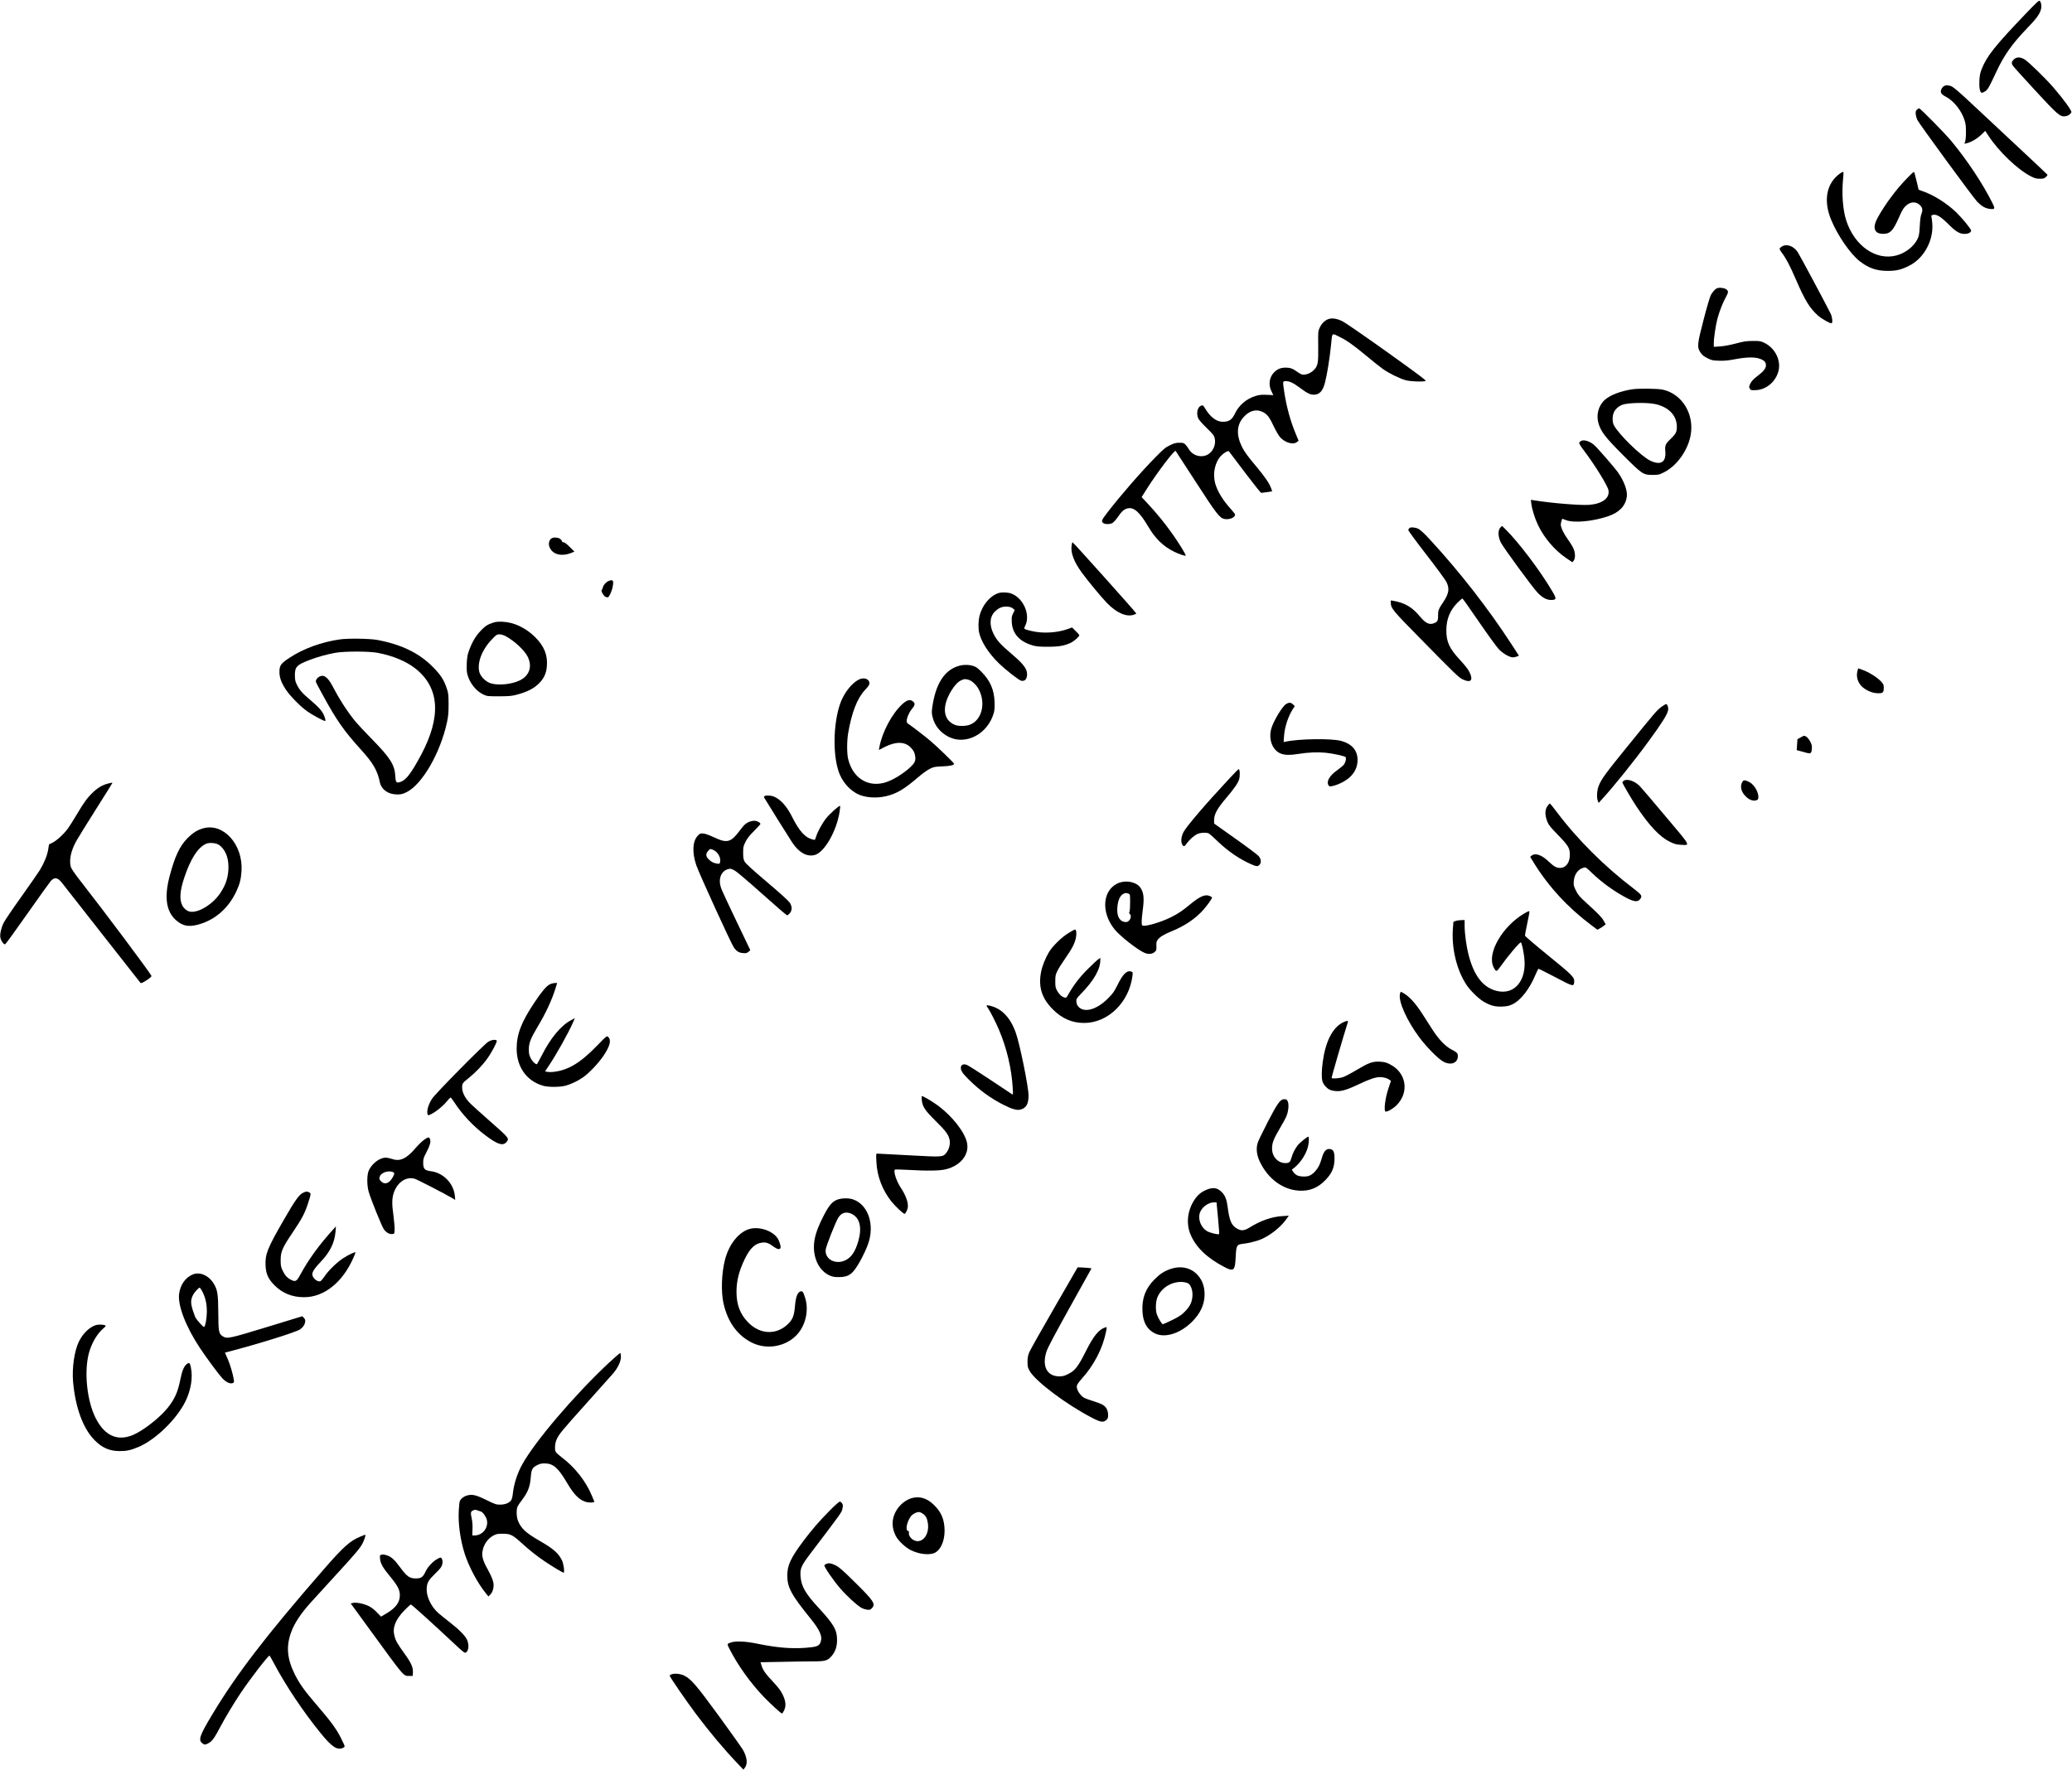 <?xml version="1.0" standalone="no"?>
<!DOCTYPE svg PUBLIC "-//W3C//DTD SVG 20010904//EN"
 "http://www.w3.org/TR/2001/REC-SVG-20010904/DTD/svg10.dtd">
<svg version="1.0" xmlns="http://www.w3.org/2000/svg"
 width="3060pt" height="2614pt" viewBox="0 0 3060 2614"
 preserveAspectRatio="xMidYMid meet">
<g transform="translate(0,2614) scale(0.1,-0.1)"
fill="#000000" stroke="none">
<path d="M29923 25944 c-458 -478 -580 -631 -655 -820 -25 -63 -32 -98 -36
-174 -5 -111 9 -180 37 -180 10 0 33 10 52 23 35 23 60 68 163 290 111 238
234 412 443 629 144 149 193 214 213 285 14 44 8 99 -13 127 -12 16 -32 -1
-204 -180z"/>
<path d="M29739 25261 c-31 -32 -35 -54 -16 -87 7 -12 153 -175 326 -362 341
-370 375 -399 453 -389 39 5 72 27 89 58 10 20 -109 185 -263 364 -117 136
-364 376 -426 416 -64 40 -122 40 -163 0z"/>
<path d="M28704 24865 c-12 -8 -27 -28 -34 -45 -19 -45 -2 -73 69 -110 118
-63 229 -204 274 -345 17 -55 22 -93 21 -180 0 -61 -6 -123 -13 -139 l-11 -29
32 7 c62 12 159 68 218 126 l59 57 43 -66 c153 -237 436 -507 632 -606 56 -29
80 -35 131 -35 53 0 66 4 89 25 15 14 26 29 24 34 -2 4 -246 235 -543 511
-297 277 -604 564 -682 637 -79 73 -161 142 -183 153 -46 24 -97 26 -126 5z"/>
<path d="M28309 24519 c-18 -18 -21 -29 -16 -70 3 -26 14 -63 23 -81 35 -67
831 -1155 886 -1210 67 -67 121 -97 186 -104 75 -8 79 2 37 87 -147 292 -371
630 -606 914 -95 115 -459 485 -477 485 -7 0 -22 -10 -33 -21z"/>
<path d="M28159 23502 c-157 -161 -317 -377 -426 -572 -85 -152 -56 -244 77
-244 102 -1 147 44 229 231 57 130 79 164 134 204 65 47 147 36 196 -27 25
-32 27 -68 6 -118 -10 -22 -19 -90 -23 -175 -7 -121 -11 -144 -35 -194 -54
-110 -180 -207 -313 -241 -301 -78 -616 143 -738 517 -51 156 -69 403 -46 622
5 49 7 91 4 94 -11 11 -78 -36 -124 -86 -137 -150 -158 -374 -58 -617 95 -232
281 -502 421 -613 132 -103 251 -145 417 -144 125 0 194 16 310 73 219 107
365 370 347 622 -3 45 -9 91 -13 103 -5 18 -1 23 20 29 54 13 114 -22 225
-132 117 -117 170 -149 247 -149 51 0 94 22 94 49 0 24 -134 187 -223 273
-143 136 -335 256 -498 311 l-54 19 -28 119 c-16 65 -32 127 -35 137 -6 16
-25 1 -113 -91z"/>
<path d="M26320 22502 c-19 -11 -36 -26 -38 -34 -1 -8 12 -34 31 -59 64 -84
118 -186 212 -403 130 -302 202 -418 322 -526 59 -52 188 -124 204 -114 17 10
9 89 -15 140 -43 91 -458 868 -488 912 -59 87 -158 123 -228 84z"/>
<path d="M25360 21883 c-28 -10 -72 -58 -95 -104 -13 -25 -60 -185 -104 -355
-96 -367 -101 -412 -48 -490 25 -38 48 -57 101 -84 62 -31 77 -35 170 -38 79
-3 132 2 240 22 175 33 293 34 371 5 62 -23 85 -49 85 -95 0 -46 -35 -90 -125
-158 -60 -46 -86 -73 -104 -110 -23 -45 -23 -51 -10 -75 14 -24 20 -26 82 -24
158 3 301 122 342 282 41 160 -52 344 -213 419 -51 24 -68 27 -167 26 -93 -1
-131 -6 -250 -38 -88 -23 -175 -39 -232 -43 l-93 -6 0 51 c0 82 28 269 55 370
28 104 82 242 126 318 38 67 37 89 -3 114 -32 19 -94 25 -128 13z"/>
<path d="M19616 21426 c-52 -19 -100 -68 -128 -130 -22 -49 -23 -59 -20 -270
3 -254 -4 -293 -70 -357 -44 -43 -117 -70 -164 -62 -16 3 -51 22 -79 43 -60
44 -102 60 -164 60 -71 0 -119 -18 -166 -61 -79 -72 -98 -191 -47 -290 l27
-55 -97 4 c-78 3 -110 0 -165 -17 -133 -40 -245 -135 -303 -256 -46 -96 -88
-125 -183 -125 -92 0 -183 69 -259 196 -30 49 -33 51 -59 42 -53 -18 -75 -111
-44 -186 10 -22 60 -80 124 -142 94 -91 110 -111 120 -152 23 -96 -26 -205
-111 -247 -96 -46 -216 -9 -270 83 -13 22 -35 52 -50 68 -24 25 -33 28 -90 28
-52 0 -77 -6 -138 -36 -65 -30 -94 -54 -210 -172 -221 -224 -512 -559 -718
-825 -88 -113 -94 -134 -50 -158 29 -16 91 -13 126 5 16 8 52 49 81 90 58 84
88 111 137 125 96 27 183 -48 315 -273 101 -171 220 -287 374 -363 69 -35 160
-66 176 -61 5 2 -26 61 -70 131 -140 224 -297 428 -488 635 l-93 99 78 124
c145 230 408 577 424 559 3 -3 136 -208 296 -456 308 -476 354 -536 426 -550
73 -13 156 21 156 64 0 8 -23 40 -52 71 -127 138 -211 276 -243 396 -38 148
-1 311 92 407 40 41 101 75 113 61 4 -4 109 -144 234 -310 126 -167 234 -303
242 -303 7 0 47 5 88 11 l74 11 -14 42 c-26 73 -90 168 -202 303 -143 170
-195 240 -232 316 -85 175 -76 324 26 436 84 94 182 122 276 79 70 -32 105
-77 172 -221 30 -63 71 -133 91 -155 73 -81 192 -116 248 -72 l25 20 -44 107
c-78 187 -136 400 -169 622 -23 153 -23 151 28 151 55 -1 104 -24 204 -98 106
-79 152 -102 205 -102 85 0 135 54 167 183 30 117 70 365 88 550 19 193 5 181
136 116 103 -51 198 -119 392 -280 88 -73 194 -158 235 -187 90 -65 251 -144
340 -168 68 -19 258 -26 294 -11 15 6 -101 92 -570 428 -324 231 -620 436
-659 454 -83 41 -154 51 -209 31z"/>
<path d="M24100 20389 c-169 -27 -318 -84 -396 -152 -97 -85 -135 -225 -96
-354 38 -123 102 -205 361 -465 282 -282 298 -293 437 -293 84 0 95 2 166 37
185 92 347 312 393 534 66 318 -119 627 -412 689 -76 16 -361 19 -453 4z m325
-214 c208 -37 338 -165 339 -335 1 -80 -14 -109 -89 -181 -80 -76 -89 -97 -81
-187 13 -159 -67 -209 -219 -138 -133 62 -469 389 -541 526 -26 50 -24 143 4
197 23 45 68 84 117 103 78 30 339 38 470 15z"/>
<path d="M23350 19627 c-14 -7 -26 -20 -28 -29 -2 -9 26 -55 62 -102 164 -215
362 -534 371 -600 18 -116 -91 -197 -285 -213 -127 -10 -560 25 -808 66 l-54
8 7 -56 c10 -83 51 -215 96 -310 91 -194 248 -379 422 -496 l89 -60 19 24 c25
31 25 105 0 171 -11 28 -48 90 -82 137 -65 89 -108 179 -109 224 0 14 5 40 11
57 l10 30 57 -21 c120 -45 396 -19 622 58 162 55 253 149 275 282 14 90 -38
236 -132 368 -52 73 -305 363 -351 403 -64 55 -149 82 -192 59z"/>
<path d="M22161 18351 c-42 -42 -40 -132 3 -223 35 -72 471 -668 545 -744 70
-73 135 -107 199 -106 81 1 83 16 16 129 -178 304 -502 731 -697 922 l-45 43
-21 -21z"/>
<path d="M20813 18338 c-6 -7 -13 -18 -16 -24 -4 -7 115 -169 263 -360 149
-192 284 -376 300 -408 51 -101 39 -174 -48 -303 -66 -98 -75 -121 -74 -196 2
-78 -11 -98 -77 -118 -59 -18 -115 13 -192 106 -113 137 -223 201 -391 230
l-38 6 0 -37 c0 -77 31 -115 424 -514 541 -551 580 -588 639 -616 121 -56 159
-12 97 112 -18 37 -70 103 -138 176 -158 170 -202 266 -202 438 0 162 52 292
161 404 37 37 72 67 77 65 6 -2 117 -159 247 -349 130 -190 262 -371 293 -403
62 -63 157 -117 206 -117 17 1 44 6 59 13 l29 12 -107 165 c-344 530 -771
1078 -1209 1552 -83 90 -141 143 -169 157 -48 23 -119 28 -134 9z"/>
<path d="M8147 18189 c-33 -19 -50 -75 -36 -117 38 -122 179 -161 336 -95 l36
15 -69 69 c-45 45 -76 69 -91 69 -13 0 -23 6 -23 14 0 8 -12 24 -26 35 -29 23
-96 28 -127 10z"/>
<path d="M15825 18075 c-13 -104 36 -232 147 -387 91 -125 296 -373 375 -454
146 -150 290 -212 402 -173 17 6 31 14 31 19 0 11 -930 1050 -940 1050 -5 0
-12 -25 -15 -55z"/>
<path d="M8990 17559 c-39 -16 -78 -59 -86 -93 -3 -17 -11 -34 -17 -38 -17
-10 23 -87 52 -102 14 -7 32 -11 39 -9 21 8 60 95 71 160 17 89 4 107 -59 82z"/>
<path d="M14750 17381 c-129 -40 -247 -182 -285 -343 -18 -75 -19 -181 -4
-246 33 -138 139 -301 290 -449 106 -102 296 -251 331 -258 50 -11 82 20 86
83 5 89 -45 157 -233 317 -159 135 -216 199 -262 292 -67 136 -57 261 29 338
52 47 95 65 158 65 51 0 80 -10 112 -37 15 -14 15 -18 -9 -61 -21 -41 -24 -57
-21 -127 7 -175 117 -296 319 -351 48 -13 101 -18 214 -17 166 0 249 15 341
60 50 24 124 91 124 111 0 4 -24 32 -54 61 l-54 53 -53 -20 c-163 -60 -376
-73 -544 -33 -120 29 -119 28 -94 78 81 165 -29 414 -212 478 -44 16 -137 19
-179 6z"/>
<path d="M7278 16941 c-77 -25 -115 -50 -179 -118 -83 -87 -139 -188 -186
-333 -21 -66 -28 -236 -13 -301 31 -131 127 -255 237 -307 56 -26 64 -27 228
-27 126 0 188 4 240 17 177 43 286 99 368 187 67 73 98 146 104 251 11 158
-43 287 -171 416 -139 139 -313 222 -481 230 -70 3 -103 0 -147 -15z m188
-197 c130 -69 281 -210 328 -306 70 -144 25 -278 -117 -348 -118 -58 -313 -78
-428 -44 -72 21 -151 99 -169 164 -37 138 36 331 185 487 65 67 73 73 111 73
25 0 60 -10 90 -26z"/>
<path d="M5017 16695 c-265 -38 -529 -133 -732 -265 -139 -90 -159 -119 -158
-220 1 -82 29 -157 96 -258 64 -96 218 -252 317 -321 72 -51 239 -141 260
-141 13 0 4 42 -21 96 -28 59 -79 115 -198 216 -121 102 -159 147 -198 227
-23 47 -27 69 -28 138 0 122 28 152 210 222 120 46 251 83 385 108 135 24 497
25 627 0 226 -43 425 -126 562 -235 353 -282 380 -709 80 -1272 -140 -262
-218 -366 -293 -395 -73 -28 -82 -19 -88 84 -10 164 -74 266 -343 541 -100
102 -206 215 -236 251 -121 144 -244 334 -343 526 -48 93 -96 148 -140 159
-53 13 -125 -49 -109 -93 4 -10 44 -88 91 -173 213 -392 319 -543 580 -831
171 -188 237 -303 271 -470 23 -112 122 -183 256 -184 60 0 80 5 140 34 230
114 500 581 597 1036 19 89 23 139 23 265 -1 141 -3 162 -28 235 -40 121 -91
199 -202 311 -204 207 -462 333 -820 401 -113 21 -434 26 -558 8z"/>
<path d="M14147 16300 c-203 -64 -330 -267 -378 -601 -11 -75 -10 -95 4 -153
31 -127 117 -230 241 -292 252 -124 573 45 661 350 13 44 16 85 13 170 -7 180
-64 311 -193 442 -58 59 -81 75 -125 88 -70 21 -151 20 -223 -4z m157 -201
c53 -15 120 -79 155 -150 104 -208 36 -454 -142 -516 -63 -21 -168 -21 -218 1
-172 73 -192 269 -52 500 51 83 100 136 148 157 47 22 57 22 109 8z"/>
<path d="M27430 16222 c-23 -92 18 -194 100 -250 69 -48 140 -72 210 -72 69 0
80 11 80 84 0 37 -6 52 -32 81 -59 68 -187 148 -294 185 l-52 18 -12 -46z"/>
<path d="M12679 16100 c-104 -55 -214 -197 -268 -345 -112 -310 -115 -814 -7
-1060 56 -125 150 -227 263 -284 106 -53 277 -66 421 -31 157 38 261 100 471
279 57 50 134 105 170 123 61 31 73 33 190 38 116 5 171 17 171 39 0 12 -256
259 -355 342 -89 75 -264 209 -317 244 -17 10 -28 26 -28 39 0 50 33 129 76
182 51 62 53 86 12 117 -40 30 -86 17 -153 -45 -153 -140 -298 -413 -339 -639
l-7 -37 88 45 c159 81 292 80 376 -2 47 -46 67 -84 74 -144 7 -59 -10 -94 -72
-152 -116 -108 -283 -207 -398 -234 -248 -59 -458 85 -522 357 -19 83 -19 260
1 379 52 305 134 516 249 638 50 52 65 75 65 98 0 66 -84 94 -161 53z"/>
<path d="M18994 15741 c-56 -34 -184 -246 -218 -360 -45 -152 10 -312 127
-367 62 -29 145 -31 281 -9 136 22 280 28 395 16 120 -13 282 -49 294 -65 12
-18 0 -73 -23 -107 -12 -16 -58 -55 -102 -86 -116 -82 -166 -171 -125 -227 11
-15 18 -16 62 -5 89 21 192 75 250 130 71 67 106 139 113 228 11 155 -73 261
-242 307 -143 39 -628 32 -825 -12 l-24 -5 6 88 c9 136 65 303 137 410 l22 32
-26 26 c-30 30 -60 32 -102 6z"/>
<path d="M24533 15696 c-67 -51 -85 -72 -498 -581 -323 -398 -381 -477 -423
-578 -28 -69 -35 -180 -14 -229 l11 -28 44 48 c186 203 490 581 708 882 194
267 259 372 274 438 8 37 -10 92 -30 92 -7 0 -39 -20 -72 -44z"/>
<path d="M26595 15249 l-50 -28 -5 -81 -5 -81 40 -10 c22 -6 66 -18 98 -27 70
-19 79 -13 85 60 3 44 -1 62 -25 106 -15 29 -41 61 -58 71 -30 18 -31 17 -80
-10z"/>
<path d="M18139 14622 c-350 -376 -623 -696 -663 -777 -32 -66 -39 -137 -17
-178 20 -37 34 -34 66 13 39 56 109 118 158 141 47 21 136 25 170 8 12 -7 67
-55 122 -109 160 -154 336 -275 513 -350 57 -24 76 -28 92 -20 51 27 54 95 6
147 -19 21 -174 137 -345 258 l-310 220 -1 46 c0 94 43 172 189 344 107 125
166 212 181 264 16 59 11 152 -9 150 -3 0 -72 -71 -152 -157z"/>
<path d="M23978 14606 c-10 -7 -18 -18 -18 -23 0 -16 135 -246 211 -361 189
-281 340 -442 486 -514 71 -35 95 -42 161 -46 149 -8 165 -38 -219 418 -187
223 -359 424 -382 448 -75 77 -191 115 -239 78z"/>
<path d="M25735 14596 c-42 -64 -25 -149 44 -217 51 -52 107 -74 156 -61 24 7
31 14 33 41 7 74 -60 191 -131 228 -62 32 -86 34 -102 9z"/>
<path d="M1595 14566 c-76 -19 -147 -59 -215 -123 -84 -78 -136 -147 -241
-325 -50 -84 -110 -180 -134 -213 -58 -81 -165 -180 -229 -212 l-52 -25 -12
-75 c-13 -85 -60 -200 -122 -303 -23 -37 -147 -216 -275 -396 -129 -180 -245
-352 -259 -381 -38 -76 -59 -168 -51 -219 7 -47 49 -107 71 -102 8 2 156 206
329 453 174 248 330 465 346 483 54 57 96 52 156 -18 16 -19 283 -359 592
-755 310 -396 569 -726 575 -732 9 -10 29 -2 90 37 50 33 76 55 73 64 -17 45
-688 942 -1068 1428 -59 75 -113 154 -120 175 -23 65 -15 167 20 262 37 101
46 117 352 603 132 208 239 381 239 383 0 6 -6 6 -65 -9z"/>
<path d="M11291 14381 c-8 -5 -10 -14 -6 -22 33 -57 378 -609 415 -664 100
-149 214 -213 329 -185 143 34 327 352 371 643 6 43 10 81 7 83 -11 11 -151
-114 -207 -184 -61 -77 -127 -201 -151 -279 -11 -39 -14 -42 -38 -36 -119 28
-204 120 -314 339 -78 156 -169 257 -271 299 -39 16 -113 20 -135 6z"/>
<path d="M22861 14244 c-47 -59 -50 -133 -10 -240 18 -47 44 -80 154 -193 158
-163 179 -198 179 -296 0 -118 -58 -195 -147 -195 -52 0 -88 21 -169 97 -103
97 -195 128 -248 85 l-22 -18 55 -90 c216 -350 500 -658 843 -916 l95 -71 35
19 c19 10 47 28 61 40 l26 21 -28 51 c-27 50 -78 103 -278 285 -80 73 -103
100 -133 162 -34 69 -36 80 -32 139 9 105 65 180 151 201 25 7 37 -1 120 -82
146 -140 326 -270 510 -367 108 -56 163 -62 196 -20 39 49 30 64 -91 157 -432
328 -833 727 -1144 1142 -47 63 -90 115 -94 115 -5 0 -18 -12 -29 -26z"/>
<path d="M11078 14006 c-63 -24 -88 -47 -160 -143 -124 -166 -183 -181 -369
-93 -70 33 -130 55 -160 58 -46 4 -51 2 -84 -32 -78 -83 -86 -247 -22 -436 41
-122 514 -1156 554 -1214 41 -58 75 -79 136 -84 45 -4 57 -1 81 19 l27 24
-206 430 c-113 236 -215 455 -226 487 -45 134 -3 248 102 280 36 10 44 9 94
-18 35 -18 187 -147 410 -346 195 -175 361 -318 369 -318 8 0 26 14 40 31 37
43 36 102 -3 159 -16 24 -158 153 -337 304 -224 190 -313 272 -328 301 -17 32
-21 59 -21 131 0 83 3 95 35 160 25 50 60 95 128 162 50 51 92 96 92 101 0 18
-41 43 -77 47 -21 2 -54 -3 -75 -10z m-545 -420 c67 -28 116 -113 102 -177 -7
-30 -9 -31 -47 -25 -52 8 -87 27 -126 67 -39 40 -41 76 -6 118 29 35 33 36 77
17z"/>
<path d="M3001 13905 c-87 -25 -151 -65 -231 -145 -116 -116 -189 -271 -267
-570 -79 -304 -48 -514 95 -641 96 -84 181 -103 313 -70 254 63 460 239 579
494 51 109 69 181 77 302 24 390 -267 714 -566 630z m233 -245 c88 -61 139
-176 140 -320 1 -145 -35 -264 -121 -392 -110 -167 -330 -300 -452 -273 -39 8
-87 47 -107 87 -47 90 -38 218 27 413 93 279 200 446 321 501 50 22 147 14
192 -16z"/>
<path d="M16532 13102 c-249 -89 -283 -433 -68 -694 83 -100 341 -302 440
-343 56 -23 109 -19 146 11 29 25 30 30 28 90 -2 51 2 69 18 91 33 44 91 80
206 127 197 80 355 187 471 319 60 69 127 163 127 179 0 5 -16 16 -36 24 -67
28 -144 -6 -286 -123 -114 -95 -177 -138 -288 -193 -155 -78 -403 -147 -422
-118 -12 19 -9 90 7 213 26 190 17 272 -35 346 -56 78 -197 110 -308 71z m132
-162 c26 -9 26 -10 26 -130 0 -67 -4 -130 -10 -140 -7 -13 -6 -21 5 -30 39
-33 -2 -120 -56 -120 -80 0 -129 67 -129 174 0 124 34 215 90 243 30 15 41 16
74 3z"/>
<path d="M22515 12650 c-330 -194 -560 -594 -457 -797 38 -73 44 -72 104 14
101 144 277 353 298 353 12 0 38 -116 51 -223 40 -340 -144 -561 -411 -493
-201 52 -334 225 -414 541 -31 124 -56 309 -56 421 l0 84 -47 -1 c-27 0 -64
-5 -83 -12 l-35 -12 -7 -85 c-26 -297 53 -629 202 -851 57 -84 170 -195 245
-241 100 -60 175 -81 280 -76 73 4 102 10 150 33 122 57 255 228 341 436 20
49 41 89 46 89 6 0 118 -57 251 -126 260 -137 269 -140 275 -70 6 70 -20 97
-383 392 -189 153 -344 286 -344 294 -1 8 15 89 34 180 20 91 34 170 33 178
-2 8 -26 -1 -73 -28z"/>
<path d="M15780 12358 c-99 -59 -237 -195 -288 -281 -52 -86 -99 -204 -116
-289 -45 -222 8 -393 174 -559 134 -134 284 -199 460 -199 354 0 665 304 715
697 6 49 5 54 -16 61 -65 24 -124 -32 -204 -195 -52 -104 -69 -128 -144 -203
-173 -172 -363 -219 -444 -108 -11 15 -20 44 -21 67 -1 37 5 46 65 108 192
196 289 365 289 501 l0 33 -32 -22 c-18 -12 -89 -79 -158 -148 -120 -120 -204
-231 -285 -374 -24 -43 -30 -48 -52 -42 -41 10 -79 44 -110 99 -25 45 -28 61
-28 141 0 81 3 97 32 155 17 36 72 122 121 192 97 139 137 217 153 303 11 61
4 115 -15 115 -6 0 -50 -23 -96 -52z"/>
<path d="M8119 11600 c-53 -28 -116 -103 -227 -269 -193 -289 -262 -469 -262
-681 1 -270 145 -474 385 -546 80 -24 246 -24 335 -1 82 22 171 64 252 118 93
62 235 211 315 331 94 141 114 227 63 273 -19 17 -24 13 -155 -123 -252 -262
-437 -373 -655 -395 -30 -4 -70 -3 -88 1 l-32 7 46 69 c120 178 294 489 369
659 l25 59 -61 -34 c-148 -79 -300 -264 -430 -521 -35 -70 -68 -127 -72 -127
-23 0 -68 45 -91 92 -21 42 -26 66 -26 125 0 95 26 163 124 327 126 209 216
403 272 584 l22 72 -36 0 c-20 -1 -53 -9 -73 -20z"/>
<path d="M20674 11453 c-21 -113 107 -396 290 -640 101 -135 273 -310 346
-351 113 -65 220 -27 220 79 0 42 -11 54 -98 99 -86 46 -184 147 -271 282 -40
62 -112 174 -160 249 -94 144 -176 237 -256 288 -27 17 -52 31 -57 31 -4 0
-10 -17 -14 -37z"/>
<path d="M14570 11285 c0 -4 8 -19 19 -33 36 -52 121 -219 165 -325 115 -273
184 -564 202 -851 6 -92 5 -108 -7 -101 -8 5 -156 103 -329 219 -173 115 -329
214 -347 219 -49 15 -83 -3 -83 -45 0 -46 27 -85 120 -177 155 -154 328 -279
513 -372 121 -61 197 -83 246 -69 87 23 120 81 121 207 0 128 -131 773 -191
936 -63 175 -159 296 -282 357 -62 30 -147 51 -147 35z"/>
<path d="M19826 11034 c-149 -78 -252 -283 -292 -584 -17 -127 -18 -231 -3
-285 7 -23 28 -57 53 -81 33 -33 53 -44 99 -54 102 -21 183 -1 387 96 160 76
245 104 313 104 49 0 106 -16 136 -39 l23 -17 -35 -105 c-52 -152 -75 -349
-42 -349 34 0 113 47 162 96 191 195 141 485 -104 605 -53 27 -80 33 -146 37
-108 5 -162 -15 -343 -123 -78 -47 -168 -94 -199 -105 -59 -20 -159 -27 -169
-12 -4 6 163 581 240 825 8 25 -21 21 -80 -9z"/>
<path d="M7209 10751 c-70 -46 -780 -765 -828 -840 -57 -89 -84 -186 -65 -235
5 -13 12 -12 53 8 75 38 170 115 225 182 28 34 55 62 59 63 5 1 30 -31 56 -71
118 -181 282 -355 461 -489 175 -132 254 -158 305 -103 52 56 49 60 -238 312
-145 127 -285 254 -312 284 -63 70 -100 148 -100 214 0 60 6 68 100 143 96 77
205 190 273 287 68 95 147 247 138 263 -14 21 -80 12 -127 -18z"/>
<path d="M13613 9894 c10 -101 46 -154 207 -314 153 -150 193 -206 206 -288 9
-57 -12 -132 -48 -177 -57 -68 -42 -67 -549 -40 -250 14 -463 25 -473 25 -18
0 -19 -7 -13 -122 9 -210 89 -419 222 -585 62 -77 175 -183 196 -183 6 0 19
21 31 47 16 37 19 57 14 102 -7 61 -47 155 -96 226 -70 102 -122 260 -92 279
6 3 91 2 189 -4 296 -17 475 -14 567 10 215 55 344 219 307 391 -33 155 -213
386 -420 542 -84 63 -225 147 -246 147 -4 0 -5 -25 -2 -56z"/>
<path d="M18952 9902 c-49 -7 -97 -78 -229 -334 -72 -139 -139 -277 -148 -306
-27 -83 -17 -181 29 -278 121 -256 340 -418 582 -431 154 -9 276 40 389 157
92 96 128 175 133 295 4 117 -14 158 -71 163 -54 5 -87 -34 -116 -134 -28 -97
-52 -144 -98 -195 -56 -62 -103 -82 -184 -77 -73 4 -105 20 -143 72 -21 28
-21 28 -1 42 98 70 189 203 220 320 17 64 20 154 6 154 -16 0 -125 -88 -152
-122 -44 -56 -77 -120 -94 -183 -20 -72 -35 -85 -92 -85 -111 0 -197 95 -197
215 0 83 23 142 114 296 44 73 89 157 101 188 27 71 35 157 20 203 -12 37 -29
46 -69 40z"/>
<path d="M6259 9301 c-30 -22 -83 -74 -119 -116 -133 -158 -232 -205 -346
-165 -32 11 -76 20 -99 20 -88 0 -201 -86 -248 -188 -29 -62 -30 -216 -3 -312
32 -113 195 -516 226 -559 35 -48 80 -73 123 -69 32 3 32 4 35 63 2 33 -7 130
-18 215 -25 174 -22 257 10 344 56 148 179 228 301 196 37 -10 457 -227 568
-293 l34 -21 -6 64 c-19 182 -172 338 -354 360 -92 12 -113 35 -113 125 0 57
5 74 45 149 54 103 70 161 56 199 -14 36 -28 34 -92 -12z m-444 -481 c12 -10
11 -18 -10 -60 -50 -98 -120 -126 -177 -70 -24 25 -29 36 -23 58 9 37 23 52
70 74 44 20 114 20 140 -2z"/>
<path d="M17818 8566 c-76 -31 -129 -75 -177 -147 -104 -156 -127 -351 -59
-513 79 -189 240 -344 494 -478 144 -76 164 -60 173 146 8 162 17 182 88 191
103 12 211 38 282 67 140 58 295 182 380 302 l35 49 -95 -6 c-154 -9 -322 -67
-477 -164 -87 -54 -130 -58 -196 -19 -80 47 -110 116 -136 321 -13 103 -37
166 -83 213 -65 68 -130 79 -229 38z m170 -417 c12 -128 20 -234 17 -237 -13
-13 -140 18 -183 45 -87 54 -133 175 -102 268 27 82 123 154 206 155 l40 0 22
-231z"/>
<path d="M4483 8525 c-64 -28 -117 -100 -292 -404 -243 -421 -277 -507 -269
-676 5 -123 42 -202 137 -295 116 -114 259 -171 431 -171 294 -1 568 217 728
579 18 40 32 77 32 82 0 15 -106 -35 -185 -87 -92 -61 -216 -181 -271 -265
-25 -37 -53 -70 -63 -73 -25 -8 -61 8 -87 36 -57 64 -41 110 90 248 144 152
208 285 222 455 l5 71 -28 -31 c-220 -242 -370 -448 -498 -682 -56 -103 -70
-110 -143 -73 -52 27 -86 66 -119 136 -24 52 -28 72 -28 150 0 126 23 181 173
404 143 213 180 283 227 424 50 152 51 161 20 175 -32 15 -42 15 -82 -3z"/>
<path d="M12363 8419 c-78 -30 -128 -93 -217 -272 -88 -177 -126 -304 -126
-426 0 -192 88 -354 228 -419 48 -22 70 -26 142 -26 136 1 192 37 278 177 80
130 149 283 173 382 64 267 -41 520 -244 589 -65 22 -169 20 -234 -5z m212
-208 c123 -57 159 -202 100 -406 -44 -152 -101 -236 -187 -279 -147 -73 -310
13 -294 156 5 49 140 392 183 466 45 78 116 101 198 63z"/>
<path d="M11069 7987 c-160 -46 -305 -228 -363 -458 -50 -195 -59 -466 -22
-636 60 -275 203 -476 418 -584 216 -109 493 -64 660 108 133 137 187 364 130
548 -29 96 -42 113 -76 97 -42 -19 -64 -83 -76 -218 -12 -143 -35 -198 -110
-268 -171 -160 -411 -146 -583 33 -117 120 -170 261 -170 446 -1 163 36 310
123 490 76 157 152 229 257 241 57 7 99 -8 167 -60 50 -38 93 -47 102 -21 10
25 -15 105 -46 149 -75 109 -271 173 -411 133z"/>
<path d="M15571 6824 c-190 -328 -356 -624 -370 -658 -20 -48 -26 -78 -26
-141 0 -70 4 -87 30 -133 84 -153 542 -497 922 -694 128 -66 166 -72 210 -34
24 21 28 31 28 78 -1 64 -26 113 -74 145 -18 12 -90 40 -160 62 -116 37 -132
45 -168 84 -45 49 -68 105 -58 144 3 14 35 58 71 98 182 201 311 452 359 698
13 67 13 68 -9 61 -96 -29 -176 -126 -288 -350 -115 -229 -161 -289 -259 -338
-60 -30 -82 -36 -136 -36 -182 0 -259 152 -187 370 18 55 126 258 345 652
l319 573 -52 7 c-29 3 -76 6 -103 7 l-50 1 -344 -596z"/>
<path d="M17290 7397 c-97 -33 -157 -72 -242 -157 -131 -133 -185 -276 -176
-467 8 -166 68 -272 185 -329 149 -73 377 0 551 176 121 122 181 253 182 398
0 135 -44 240 -135 320 -94 83 -232 105 -365 59z m258 -214 c37 -23 64 -95 63
-167 -1 -99 -32 -168 -111 -248 -55 -55 -86 -76 -191 -127 -69 -34 -130 -61
-135 -61 -16 0 -72 93 -90 148 -23 72 -16 199 15 264 67 139 222 226 376 211
28 -3 61 -12 73 -20z"/>
<path d="M2855 7318 c-111 -40 -192 -151 -210 -291 -22 -169 99 -484 310 -802
91 -137 270 -380 327 -442 53 -57 115 -87 152 -74 22 9 24 14 20 48 -12 80
-56 232 -93 315 l-39 88 41 11 c439 114 1006 290 1067 332 44 30 69 65 76 108
5 28 1 41 -17 61 l-24 26 -520 -159 c-553 -169 -590 -177 -651 -140 -63 38
-69 68 -70 346 -2 281 -11 340 -67 434 -71 118 -197 176 -302 139z m128 -245
c50 -94 72 -188 72 -308 -1 -105 -24 -225 -43 -225 -13 0 -97 92 -120 130 -11
19 -32 75 -47 124 -31 101 -29 148 6 219 21 40 82 107 98 107 4 0 19 -21 34
-47z"/>
<path d="M1410 6565 c-91 -29 -191 -129 -246 -244 -66 -138 -102 -387 -85
-588 33 -380 147 -692 315 -863 113 -115 221 -163 371 -164 103 -1 167 13 278
60 255 107 567 411 697 677 81 167 110 350 79 499 -14 67 -22 75 -53 55 -47
-31 -76 -98 -106 -249 -35 -173 -84 -280 -185 -405 -102 -127 -308 -295 -461
-375 -253 -133 -462 -53 -603 229 -126 252 -170 671 -101 945 39 152 123 297
215 375 31 25 41 39 32 44 -28 16 -104 18 -147 4z"/>
<path d="M8989 6007 c-503 -471 -1084 -1152 -1276 -1497 -73 -132 -124 -289
-139 -430 -3 -36 -13 -77 -20 -92 -22 -43 -87 -72 -165 -73 -61 0 -75 4 -205
68 -152 75 -211 89 -287 67 -48 -13 -93 -49 -106 -83 -5 -12 -12 -71 -15 -132
-13 -194 22 -446 90 -655 63 -192 192 -431 312 -578 l35 -43 27 26 c30 29 50
84 50 137 0 55 -26 126 -80 223 -69 121 -94 196 -87 262 11 105 72 200 159
249 48 26 62 29 143 29 113 0 143 -15 275 -134 121 -110 230 -197 345 -274
106 -72 265 -167 278 -167 19 0 1 134 -25 185 -54 106 -128 170 -326 284 -208
119 -279 186 -324 303 -22 59 -24 167 -3 208 8 16 37 59 65 95 87 115 118 195
129 338 9 115 23 140 97 177 37 19 64 25 110 24 124 -1 196 -64 322 -277 112
-192 194 -272 302 -296 25 -5 59 -7 77 -3 l32 7 -34 83 c-90 220 -253 429
-452 578 -40 30 -78 65 -85 77 -19 34 -13 126 11 182 35 79 75 128 435 529
187 209 365 408 394 441 74 84 122 183 122 251 0 29 -4 55 -9 58 -5 3 -82 -63
-172 -147z m-1932 -2179 c15 -6 35 -12 43 -14 28 -5 78 -75 90 -124 27 -114
-62 -229 -180 -230 l-35 0 3 90 c3 59 -2 116 -12 163 -18 81 -16 99 17 115 29
14 40 14 74 0z"/>
<path d="M13499 4019 c-109 -17 -222 -106 -277 -219 -55 -112 -53 -227 6 -345
35 -71 143 -173 225 -213 129 -64 290 -78 365 -32 80 49 132 175 132 319 0
162 -49 280 -161 385 -92 88 -186 122 -290 105z m130 -238 c43 -30 62 -65 73
-133 28 -160 -66 -299 -181 -268 -54 14 -104 72 -98 113 3 23 0 31 -15 35 -39
10 -16 131 42 212 26 37 97 72 130 65 14 -3 36 -14 49 -24z"/>
<path d="M12259 3833 c-165 -167 -268 -287 -396 -457 -184 -246 -236 -357
-236 -506 -1 -175 59 -287 342 -636 145 -179 183 -271 147 -357 -21 -52 -59
-65 -222 -77 -220 -15 -420 2 -709 61 -163 34 -309 42 -380 21 -70 -21 -70
-22 -36 -90 125 -248 316 -514 515 -721 109 -112 251 -241 265 -241 5 0 19 21
31 46 32 66 25 140 -23 237 -28 56 -64 104 -143 188 -111 118 -148 171 -169
243 l-13 43 306 6 c169 4 379 7 467 7 186 0 217 10 278 80 53 63 79 138 79
235 1 148 -47 232 -271 474 -196 213 -257 318 -268 465 -9 118 8 156 149 343
468 617 456 599 469 657 10 48 10 58 -5 80 -9 15 -24 26 -34 26 -9 0 -74 -57
-143 -127z"/>
<path d="M5329 3446 c-161 -66 -254 -149 -560 -501 -842 -967 -1276 -1534
-1632 -2126 -185 -307 -210 -377 -154 -425 35 -30 50 -30 101 0 50 29 85 77
163 226 73 139 204 358 303 506 146 218 416 568 431 559 4 -3 34 -56 67 -118
172 -324 430 -711 684 -1023 167 -207 248 -261 333 -222 14 6 25 17 25 24 0 7
-25 63 -56 124 -65 130 -152 249 -354 483 -184 214 -256 315 -325 452 -116
235 -132 414 -55 626 48 132 137 268 289 438 36 41 201 221 365 400 316 344
375 415 411 496 26 60 38 105 28 105 -5 0 -33 -11 -64 -24z"/>
<path d="M5626 3173 c-16 -4 -18 -12 -13 -59 7 -71 41 -131 149 -261 111 -135
143 -196 143 -278 0 -105 -62 -188 -203 -270 l-75 -44 -62 64 c-41 43 -83 74
-124 94 -74 35 -184 56 -230 44 l-31 -8 266 -365 c539 -740 508 -704 599 -705
l50 0 3 51 c4 74 -25 142 -122 275 -109 152 -132 192 -151 267 -32 122 16 241
151 379 44 46 86 83 92 83 12 0 339 -296 634 -573 135 -126 160 -146 176 -138
45 24 53 118 18 193 -28 59 -117 149 -250 252 -69 53 -147 117 -175 142 -109
98 -178 249 -169 368 7 84 27 117 129 216 70 68 90 94 99 128 11 43 7 75 -12
99 -8 10 -21 7 -59 -14 -65 -35 -144 -120 -174 -186 -39 -84 -64 -102 -144
-102 -93 0 -130 26 -235 168 -85 116 -133 157 -202 176 -41 11 -47 12 -78 4z"/>
<path d="M12204 3040 c-12 -5 -25 -14 -29 -20 -10 -17 128 -220 232 -340 93
-109 241 -245 309 -286 22 -13 61 -27 87 -30 40 -6 48 -3 71 19 62 62 34 107
-241 378 -188 186 -239 231 -292 257 -65 32 -99 38 -137 22z"/>
<path d="M9918 1409 c-16 -6 -28 -15 -28 -20 0 -18 242 -370 390 -568 205
-272 409 -516 621 -738 l78 -82 20 26 c45 56 36 150 -22 258 -18 33 -178 258
-355 501 -338 463 -417 555 -518 604 -54 27 -143 36 -186 19z"/>
</g>
</svg>
